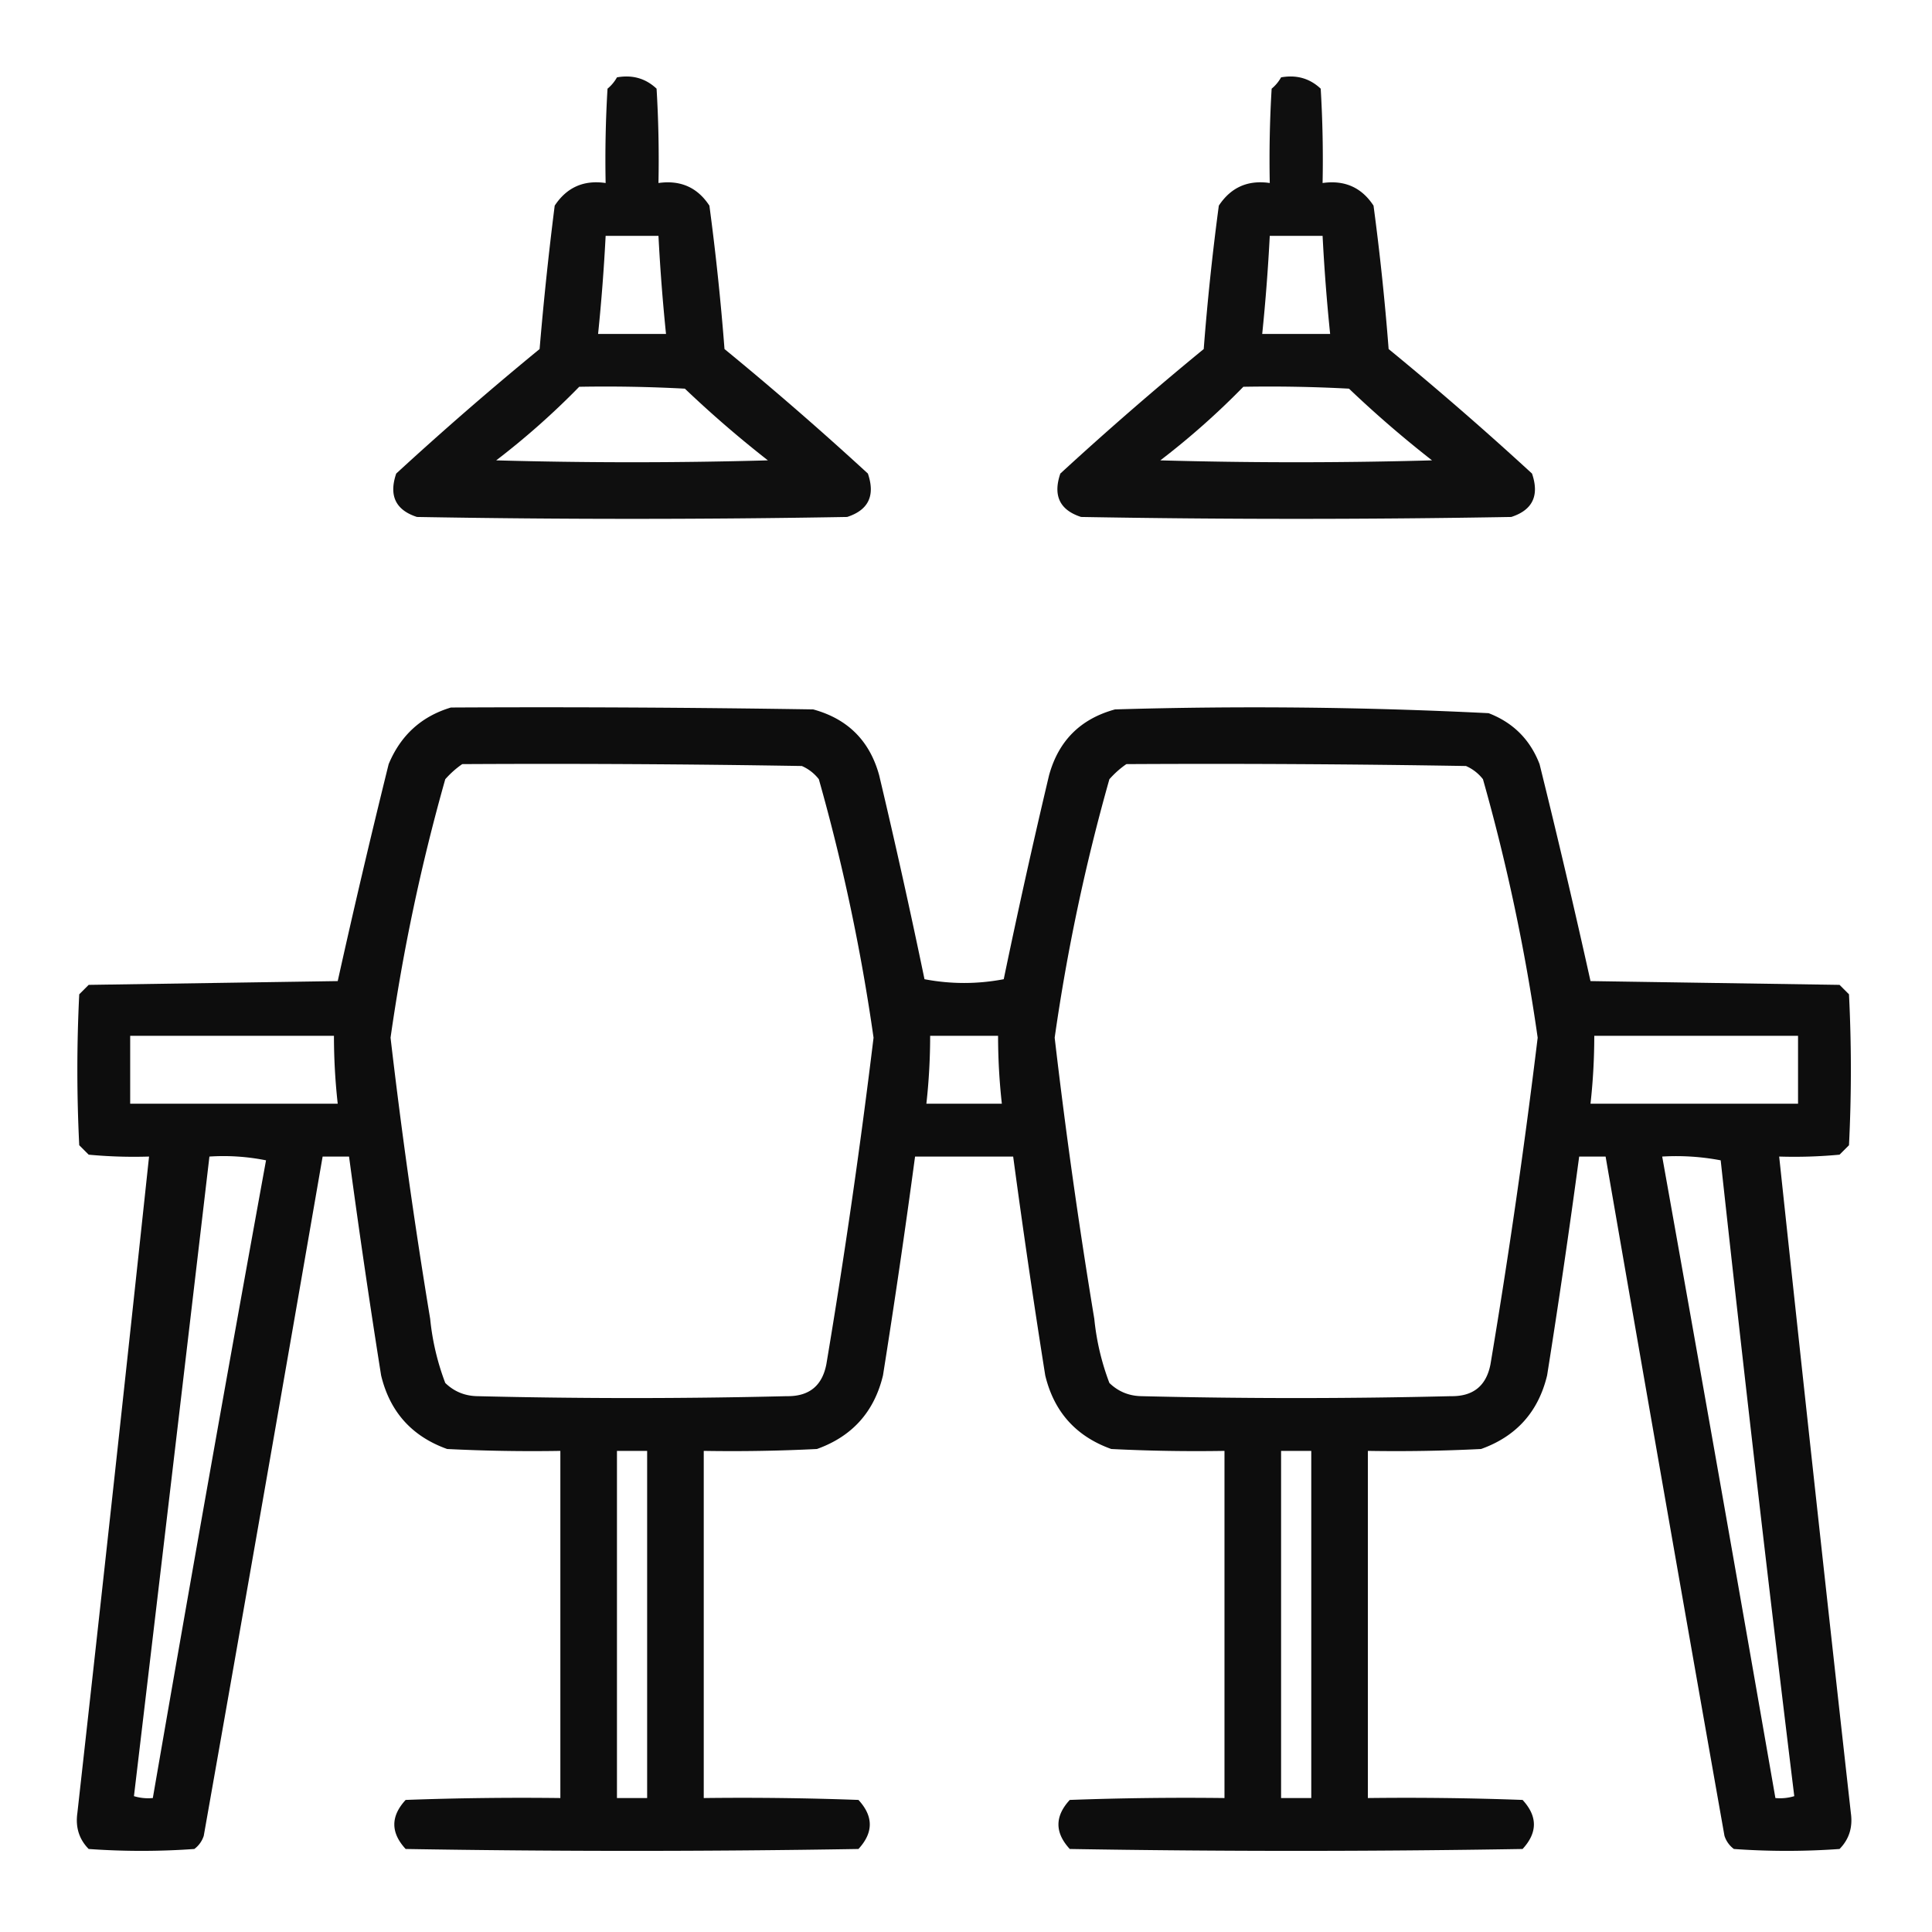 <?xml version="1.0" encoding="UTF-8"?>
<svg data-bbox="20.363 20.269 470.274 470.231" height="512" width="512" xmlns="http://www.w3.org/2000/svg" shape-rendering="geometricPrecision" text-rendering="geometricPrecision" image-rendering="optimizeQuality" fill-rule="evenodd" clip-rule="evenodd" data-type="shape">
    <g>
        <path d="M163.5 20.5c4.103-.73 7.603.27 10.5 3a313 313 0 0 1 .5 25c5.843-.825 10.343 1.175 13.5 6a681.917 681.917 0 0 1 4 38 888.234 888.234 0 0 1 38 33c1.992 5.837.158 9.671-5.5 11.5-38 .667-76 .667-114 0-5.658-1.829-7.492-5.663-5.5-11.5a888.234 888.234 0 0 1 38-33 908.616 908.616 0 0 1 4-38c3.194-4.846 7.694-6.846 13.5-6a313 313 0 0 1 .5-25 10.526 10.526 0 0 0 2.5-3Zm-3 42h14a510.448 510.448 0 0 0 2 26h-18a510.448 510.448 0 0 0 2-26Zm-7 40c9.339-.166 18.673 0 28 .5a296.363 296.363 0 0 0 22 19c-24 .667-48 .667-72 0a204.671 204.671 0 0 0 22-19.5Z" opacity=".94"/>
        <path d="M339.5 20.5c4.103-.73 7.603.27 10.5 3a313 313 0 0 1 .5 25c5.843-.825 10.343 1.175 13.5 6a681.917 681.917 0 0 1 4 38 888.234 888.234 0 0 1 38 33c1.992 5.837.158 9.671-5.5 11.5-38 .667-76 .667-114 0-5.658-1.829-7.492-5.663-5.5-11.5a888.234 888.234 0 0 1 38-33 681.917 681.917 0 0 1 4-38c3.194-4.846 7.694-6.846 13.5-6a313 313 0 0 1 .5-25 10.526 10.526 0 0 0 2.5-3Zm-3 42h14a510.448 510.448 0 0 0 2 26h-18a510.448 510.448 0 0 0 2-26Zm-7 40c9.339-.166 18.673 0 28 .5a296.363 296.363 0 0 0 22 19c-24 .667-48 .667-72 0a204.671 204.671 0 0 0 22-19.5Z" opacity=".939"/>
        <path d="M119.5 187.5c32.002-.167 64.002 0 96 .5 9.167 2.5 15 8.333 17.5 17.5a1951.932 1951.932 0 0 1 12 54c7 1.333 14 1.333 21 0a1951.932 1951.932 0 0 1 12-54c2.5-9.167 8.333-15 17.5-17.5 33.061-.979 66.061-.645 99 1 6.5 2.5 11 7 13.5 13.5a2382.945 2382.945 0 0 1 13.5 57.5l66 1 2.5 2.5a400.05 400.05 0 0 1 0 40l-2.5 2.5c-5.323.499-10.656.666-16 .5a34593.422 34593.422 0 0 0 19 174c.528 3.761-.472 6.927-3 9.5-9.333.667-18.667.667-28 0a6.978 6.978 0 0 1-2.5-3.5 50797.542 50797.542 0 0 1-31.5-180h-7a2432.702 2432.702 0 0 1-8.5 58c-2.323 9.656-8.157 16.156-17.5 19.5-9.994.5-19.994.666-30 .5v92a840.27 840.27 0 0 1 41 .5c4 4.333 4 8.667 0 13-40 .667-80 .667-120 0-4-4.333-4-8.667 0-13a840.27 840.27 0 0 1 41-.5v-92c-10.006.166-20.006 0-30-.5-9.343-3.344-15.177-9.844-17.5-19.5a2432.702 2432.702 0 0 1-8.5-58h-26a2432.702 2432.702 0 0 1-8.5 58c-2.323 9.656-8.157 16.156-17.5 19.5-9.994.5-19.994.666-30 .5v92a840.27 840.27 0 0 1 41 .5c4 4.333 4 8.667 0 13-40 .667-80 .667-120 0-4-4.333-4-8.667 0-13a840.27 840.27 0 0 1 41-.5v-92c-10.006.166-20.006 0-30-.5-9.343-3.344-15.177-9.844-17.5-19.5a2430.66 2430.66 0 0 1-8.5-58h-7a50889.049 50889.049 0 0 1-31.5 180 6.977 6.977 0 0 1-2.5 3.5c-9.333.667-18.667.667-28 0-2.528-2.573-3.528-5.739-3-9.5a34663.457 34663.457 0 0 0 19-174 128.508 128.508 0 0 1-16-.5l-2.5-2.5a400.23 400.23 0 0 1 0-40l2.5-2.5 66-1a2387.708 2387.708 0 0 1 13.5-57.5c3.19-7.657 8.69-12.657 16.5-15Zm3 15c30.002-.167 60.002 0 90 .5a11.532 11.532 0 0 1 4.5 3.5 521.374 521.374 0 0 1 14.5 68.5 1929.179 1929.179 0 0 1-12.5 86.5c-1.096 5.759-4.596 8.593-10.5 8.5a1680.41 1680.41 0 0 1-82 0c-3.322-.059-6.156-1.226-8.5-3.5a66.164 66.164 0 0 1-4-17 1564.1 1564.1 0 0 1-10.5-74.5 521.374 521.374 0 0 1 14.5-68.5c1.397-1.57 2.897-2.904 4.5-4Zm176 0c30.002-.167 60.002 0 90 .5a11.532 11.532 0 0 1 4.5 3.5 521.374 521.374 0 0 1 14.5 68.5 1929.179 1929.179 0 0 1-12.5 86.5c-1.096 5.759-4.596 8.593-10.5 8.5a1680.41 1680.41 0 0 1-82 0c-3.322-.059-6.156-1.226-8.5-3.5a66.164 66.164 0 0 1-4-17 1564.1 1564.1 0 0 1-10.5-74.5 521.374 521.374 0 0 1 14.5-68.5c1.397-1.57 2.897-2.904 4.5-4Zm-264 72h54c.002 6.023.335 12.023 1 18h-55v-18Zm212 0h18c.002 6.023.335 12.023 1 18h-20c.665-5.977.998-11.977 1-18Zm176 0h54v18h-55c.665-5.977.998-11.977 1-18Zm-367 32a57.15 57.15 0 0 1 15 1 18781.797 18781.797 0 0 0-30 169 12.93 12.93 0 0 1-5-.5 117314.4 117314.4 0 0 0 20-169.5Zm385 0a62.792 62.792 0 0 1 15.5 1c6.14 56.26 12.64 112.426 19.5 168.5a12.93 12.93 0 0 1-5 .5 38122.752 38122.752 0 0 0-30-170Zm-277 78h8v92h-8v-92Zm176 0h8v92h-8v-92Z" opacity=".947"/>
    </g>
</svg>
